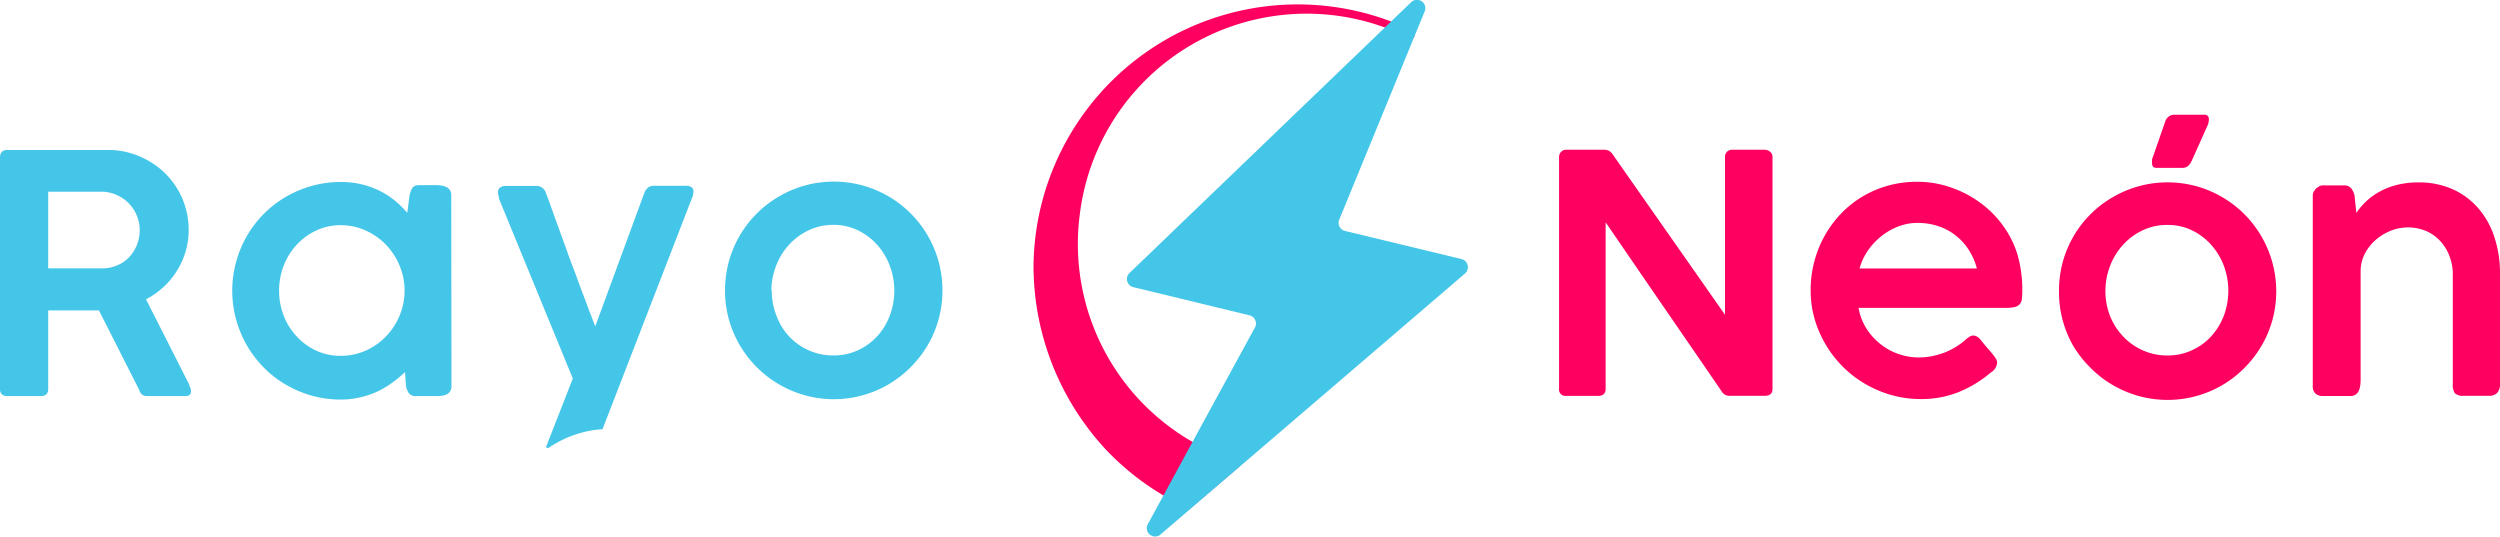 <svg xmlns="http://www.w3.org/2000/svg" viewBox="0 0 431.03 92.52"><g id="Layer_2" data-name="Layer 2"><g id="logoBarra"><g id="Neon"><path d="M268.8,27.1a1.33,1.33,0,0,1,.34-.91,1.14,1.14,0,0,1,.92-.37h6.57a1.67,1.67,0,0,1,.76.18,1.77,1.77,0,0,1,.64.59q4.89,7,9.69,13.84l9.69,13.84V26.9a1.2,1.2,0,0,1,1.25-1.08h5.52a1.46,1.46,0,0,1,1,.34,1.12,1.12,0,0,1,.42.91v40q0,1.17-1.35,1.17H298a1.51,1.51,0,0,1-1.17-.77q-5-7.29-10-14.56t-10-14.58V67a1.33,1.33,0,0,1-.3.94,1.38,1.38,0,0,1-1,.31h-5.49A1.1,1.1,0,0,1,268.8,67Z" fill="#fe005f"/><path d="M343.27,64.2a20.46,20.46,0,0,1-5.5,3.37,17.07,17.07,0,0,1-6.56,1.23,18.46,18.46,0,0,1-7.31-1.46,19.1,19.1,0,0,1-6.06-4,19.3,19.3,0,0,1-4.13-6A17.8,17.8,0,0,1,312.18,50a19,19,0,0,1,.63-4.91,18.77,18.77,0,0,1,4.6-8.25,17.52,17.52,0,0,1,3.7-2.95A18.09,18.09,0,0,1,325.54,32a18.82,18.82,0,0,1,5-.66,17.74,17.74,0,0,1,4.29.52,19.69,19.69,0,0,1,4,1.5,19.46,19.46,0,0,1,3.56,2.36,16.93,16.93,0,0,1,2.91,3.13A16.66,16.66,0,0,1,347.87,44a22.21,22.21,0,0,1,.8,6.14,13.06,13.06,0,0,1-.07,1.39,1.75,1.75,0,0,1-.36.9,1.68,1.68,0,0,1-.86.5,6.59,6.59,0,0,1-1.6.15H320.44a9.8,9.8,0,0,0,1.41,3.65,10.94,10.94,0,0,0,2.47,2.68,10.44,10.44,0,0,0,3.12,1.66,10.72,10.72,0,0,0,3.37.56,11.69,11.69,0,0,0,2.47-.26,13.38,13.38,0,0,0,2.22-.68,13.08,13.08,0,0,0,1.9-1,11.33,11.33,0,0,0,1.53-1.16s0,0,0,0a5.22,5.22,0,0,1,.66-.5,1.31,1.31,0,0,1,.66-.18,1.34,1.34,0,0,1,.58.17,2.1,2.1,0,0,1,.65.57c.51.63.95,1.16,1.31,1.57s.66.77.89,1.06a5.68,5.68,0,0,1,.5.74,1.45,1.45,0,0,1,.15.63A2.15,2.15,0,0,1,343.27,64.2ZM330.58,38.43a9.25,9.25,0,0,0-3.28.61,11.05,11.05,0,0,0-2.93,1.68,11.41,11.41,0,0,0-2.32,2.48,10.14,10.14,0,0,0-1.44,3.09h20.23a11.15,11.15,0,0,0-1.39-3.19,10,10,0,0,0-2.24-2.48,9.64,9.64,0,0,0-3-1.62A11.27,11.27,0,0,0,330.58,38.43Z" fill="#fe005f"/><path d="M355,50.16a18.48,18.48,0,0,1,5.51-13.3A18.12,18.12,0,0,1,364.27,34a18.83,18.83,0,0,1,4.47-1.89,18.81,18.81,0,0,1,9.95,0,18.84,18.84,0,0,1,8.25,4.8,18.85,18.85,0,0,1,4.84,18.3,18.51,18.51,0,0,1-1.9,4.47,19.19,19.19,0,0,1-2.94,3.78,18.42,18.42,0,0,1-3.78,2.93,18.89,18.89,0,0,1-4.47,1.89,18.81,18.81,0,0,1-9.95,0,19.25,19.25,0,0,1-4.47-1.89,18.21,18.21,0,0,1-3.79-2.93,18.87,18.87,0,0,1-3-3.78A18.6,18.6,0,0,1,355,50.16Zm8,0a11.85,11.85,0,0,0,.8,4.33A10.91,10.91,0,0,0,366.05,58a10.39,10.39,0,0,0,3.39,2.4,10.2,10.2,0,0,0,4.27.89,9.89,9.89,0,0,0,4.18-.89,10.15,10.15,0,0,0,3.33-2.4,11.16,11.16,0,0,0,2.19-3.55,12.38,12.38,0,0,0,0-8.65,11.68,11.68,0,0,0-2.19-3.61,10.54,10.54,0,0,0-3.33-2.49,9.47,9.47,0,0,0-4.18-.92,9.77,9.77,0,0,0-4.27.92,10.79,10.79,0,0,0-3.39,2.49,11.41,11.41,0,0,0-2.23,3.61A11.91,11.91,0,0,0,363,50.16Z" fill="#fe005f"/><path d="M399.09,32.79a1.61,1.61,0,0,1,.66-.58,1,1,0,0,1,.68-.24h3.75a1.42,1.42,0,0,1,1.22.54,3.13,3.13,0,0,1,.55,1.2l.31,3a12.1,12.1,0,0,1,1.61-1.91,10.89,10.89,0,0,1,2.28-1.69,12.45,12.45,0,0,1,3-1.2,14.79,14.79,0,0,1,3.81-.46,14.12,14.12,0,0,1,6,1.22A12.7,12.7,0,0,1,427.37,36a14.35,14.35,0,0,1,2.73,5,19.7,19.7,0,0,1,.93,6.14V66.19a2.2,2.2,0,0,1-.48,1.54,1.87,1.87,0,0,1-1.4.51H424.8a2.09,2.09,0,0,1-1.53-.42,2.36,2.36,0,0,1-.38-1.52v-19a8.63,8.63,0,0,0-.52-3,7.94,7.94,0,0,0-1.5-2.58,7.26,7.26,0,0,0-2.44-1.83,8.08,8.08,0,0,0-6.1-.16,9.27,9.27,0,0,0-2.58,1.5,8.46,8.46,0,0,0-1.95,2.36,6.64,6.64,0,0,0-.8,3.13V65.25c0,.36,0,.72-.05,1.08a3.14,3.14,0,0,1-.25,1,1.57,1.57,0,0,1-.53.68,1.36,1.36,0,0,1-.88.26h-4.72a1.86,1.86,0,0,1-1.38-.44,1.71,1.71,0,0,1-.44-1.27V33.65A1.43,1.43,0,0,1,399.09,32.79Z" fill="#fe005f"/><path d="M373.29,21a1.79,1.79,0,0,1,.65-.93,1.59,1.59,0,0,1,.91-.29H380a.81.81,0,0,1,.65.22.8.8,0,0,1,.19.53,3.14,3.14,0,0,1-.05.51,2.09,2.09,0,0,1-.16.54l-2.75,6.14c-.37.81-.88,1.22-1.53,1.22h-4.52c-.33,0-.54-.08-.64-.24a1,1,0,0,1-.15-.55,5.78,5.78,0,0,1,0-.58,1.85,1.85,0,0,1,.18-.6Z" fill="#fe005f"/></g><g id="Icono"><path d="M243.88,6a1.07,1.07,0,0,1-.06.35.93.93,0,0,1-.39.44,39.4,39.4,0,0,0-57.31,30.58,38.05,38.05,0,0,0-.28,5.14,39.32,39.32,0,0,0,27.61,37.1.51.51,0,0,1,.17.88l-8.28,7.06a.51.51,0,0,1-.54.08,42.46,42.46,0,0,1-4.23-2.22,45.76,45.76,0,0,1-9.6-7.58l-.25-.26A46.63,46.63,0,0,1,178.19,46,45.55,45.55,0,0,1,239.78,3.68l3.59,1.54A.91.91,0,0,1,243.88,6Z" fill="#fe005f"/><path d="M252.58,47.16l-52.5,45a1.25,1.25,0,0,1-.39.24,1.44,1.44,0,0,1-1.81-2l2.69-4.93,5-9.22,10.8-19.79a1.44,1.44,0,0,0-.93-2.09L195.4,49.51a1.44,1.44,0,0,1-.66-2.44l43.69-42,1.43-1.38,3.43-3.3A1.44,1.44,0,0,1,245.62,2L244.14,5.6l-.7,1.7L230.9,37.88a1.43,1.43,0,0,0,1,1.94L252,44.67A1.44,1.44,0,0,1,252.58,47.16Z" fill="#44c6e9"/></g><g id="Rayo"><path d="M0,27.2c0-.89.42-1.34,1.26-1.34H18.74A13.36,13.36,0,0,1,24.14,27a14,14,0,0,1,4.39,2.94,13.67,13.67,0,0,1,4,9.71A13,13,0,0,1,32,43.37a13.55,13.55,0,0,1-1.52,3.35,13.09,13.09,0,0,1-2.31,2.78,13.52,13.52,0,0,1-3,2.1l7.43,14.66a2.16,2.16,0,0,0,.2.57,1.39,1.39,0,0,1,.14.6c0,.57-.33.86-1,.86H25.34A1.34,1.34,0,0,1,24,67.23L17.06,53.52h-1l-1.46,0H8.31V67.06c0,.82-.43,1.23-1.31,1.23H1.26A1.36,1.36,0,0,1,.34,68,1.2,1.2,0,0,1,0,67.06ZM24.09,39.65a6.5,6.5,0,0,0-.46-2.38,6.74,6.74,0,0,0-1.29-2.07,6.59,6.59,0,0,0-2-1.48,6.47,6.47,0,0,0-2.48-.66l-2,0H8.31V46.26h8.62c.33,0,.69,0,1.07,0a6.67,6.67,0,0,0,2.47-.63,6,6,0,0,0,1.93-1.44,6.78,6.78,0,0,0,1.69-4.49Z" fill="#44c6e9"/><path d="M77.84,66.61a1.54,1.54,0,0,1-.22.84,1.45,1.45,0,0,1-.56.51,2.31,2.31,0,0,1-.78.26,5.65,5.65,0,0,1-.93.07H71.78a1.49,1.49,0,0,1-1.27-.48A3.28,3.28,0,0,1,70,66.57l-.17-2.42A18.58,18.58,0,0,1,67.59,66,15.3,15.3,0,0,1,65,67.53a15.48,15.48,0,0,1-3,1,14.47,14.47,0,0,1-3.23.36,18.5,18.5,0,0,1-5-.67,19.25,19.25,0,0,1-4.47-1.89,18.21,18.21,0,0,1-3.79-2.93,18.87,18.87,0,0,1-4.79-8.28,18.72,18.72,0,0,1,0-10,18.78,18.78,0,0,1,1.88-4.49,18.55,18.55,0,0,1,6.7-6.7,18.8,18.8,0,0,1,4.47-1.88,18.11,18.11,0,0,1,5-.67,15.24,15.24,0,0,1,3.49.38,14.67,14.67,0,0,1,3.09,1.09A13.72,13.72,0,0,1,68,34.53a16.81,16.81,0,0,1,2.22,2.16l.4-3.06q.15-.51.27-.84a1.77,1.77,0,0,1,.32-.53,1,1,0,0,1,.47-.27,2.88,2.88,0,0,1,.71-.07h2.86a5.5,5.5,0,0,1,.91.08,3.45,3.45,0,0,1,.84.27,1.54,1.54,0,0,1,.58.52,1.49,1.49,0,0,1,.22.82ZM48.12,50.12a11.85,11.85,0,0,0,.8,4.33A11.16,11.16,0,0,0,51.15,58a10.63,10.63,0,0,0,3.36,2.45,9.82,9.82,0,0,0,4.21.9,10.5,10.5,0,0,0,4.33-.9A11.11,11.11,0,0,0,66.55,58a11.44,11.44,0,0,0,2.34-3.58,11.12,11.12,0,0,0,.86-4.33,11,11,0,0,0-.86-4.3,11.6,11.6,0,0,0-2.34-3.59,11.11,11.11,0,0,0-3.5-2.45,10.2,10.2,0,0,0-4.33-.92,9.54,9.54,0,0,0-4.21.92,10.63,10.63,0,0,0-3.36,2.45,11.31,11.31,0,0,0-2.23,3.59A11.73,11.73,0,0,0,48.12,50.12Z" fill="#44c6e9"/><path d="M119.56,33a3.06,3.06,0,0,1-.07.58,1.09,1.09,0,0,1-.13.42L103.88,74a17.43,17.43,0,0,0-3.72.63,18.66,18.66,0,0,0-4.47,1.89c-.38.22-.76.45-1.12.7a.25.25,0,0,1-.37-.3l4.56-11.66L86,34.18a.12.12,0,0,0,0-.09v-.26a1.58,1.58,0,0,1-.14-.71.93.93,0,0,1,.34-.77,1.64,1.64,0,0,1,1.06-.29h5.17a1.69,1.69,0,0,1,1.69,1.2l.51,1.35,1.28,3.58,1.49,4.1c.51,1.41,1,2.82,1.56,4.24s1,2.75,1.48,4,.89,2.37,1.28,3.38.68,1.78.91,2.35l8.46-23a2.17,2.17,0,0,1,.65-.93,1.73,1.73,0,0,1,1.06-.3h5.37a1.66,1.66,0,0,1,1.1.27A.89.89,0,0,1,119.56,33Z" fill="#44c6e9"/><path d="M125,50.07a18.92,18.92,0,0,1,.67-5,18.73,18.73,0,0,1,1.9-4.5,19,19,0,0,1,2.94-3.79,19.06,19.06,0,0,1,8.27-4.8,18.81,18.81,0,0,1,9.95,0,18.72,18.72,0,0,1,13.76,18.1,18.48,18.48,0,0,1-2.57,9.47,19,19,0,0,1-6.73,6.72,18.56,18.56,0,0,1-4.46,1.88,18.54,18.54,0,0,1-9.95,0,18.85,18.85,0,0,1-11.21-8.6,18.51,18.51,0,0,1-1.9-4.47A18.74,18.74,0,0,1,125,50.07Zm8.06,0a11.81,11.81,0,0,0,.8,4.33A10.79,10.79,0,0,0,136.05,58a10.61,10.61,0,0,0,3.38,2.4,10.26,10.26,0,0,0,4.27.88,9.9,9.9,0,0,0,4.19-.88,10.4,10.4,0,0,0,3.33-2.4,11,11,0,0,0,2.18-3.56,12.21,12.21,0,0,0,0-8.64,11.35,11.35,0,0,0-2.18-3.61,10.66,10.66,0,0,0-3.33-2.49,9.49,9.49,0,0,0-4.19-.93,9.84,9.84,0,0,0-4.27.93,10.87,10.87,0,0,0-3.38,2.49,11.12,11.12,0,0,0-2.23,3.61A11.86,11.86,0,0,0,133,50.07Z" fill="#44c6e9"/></g></g></g></svg>